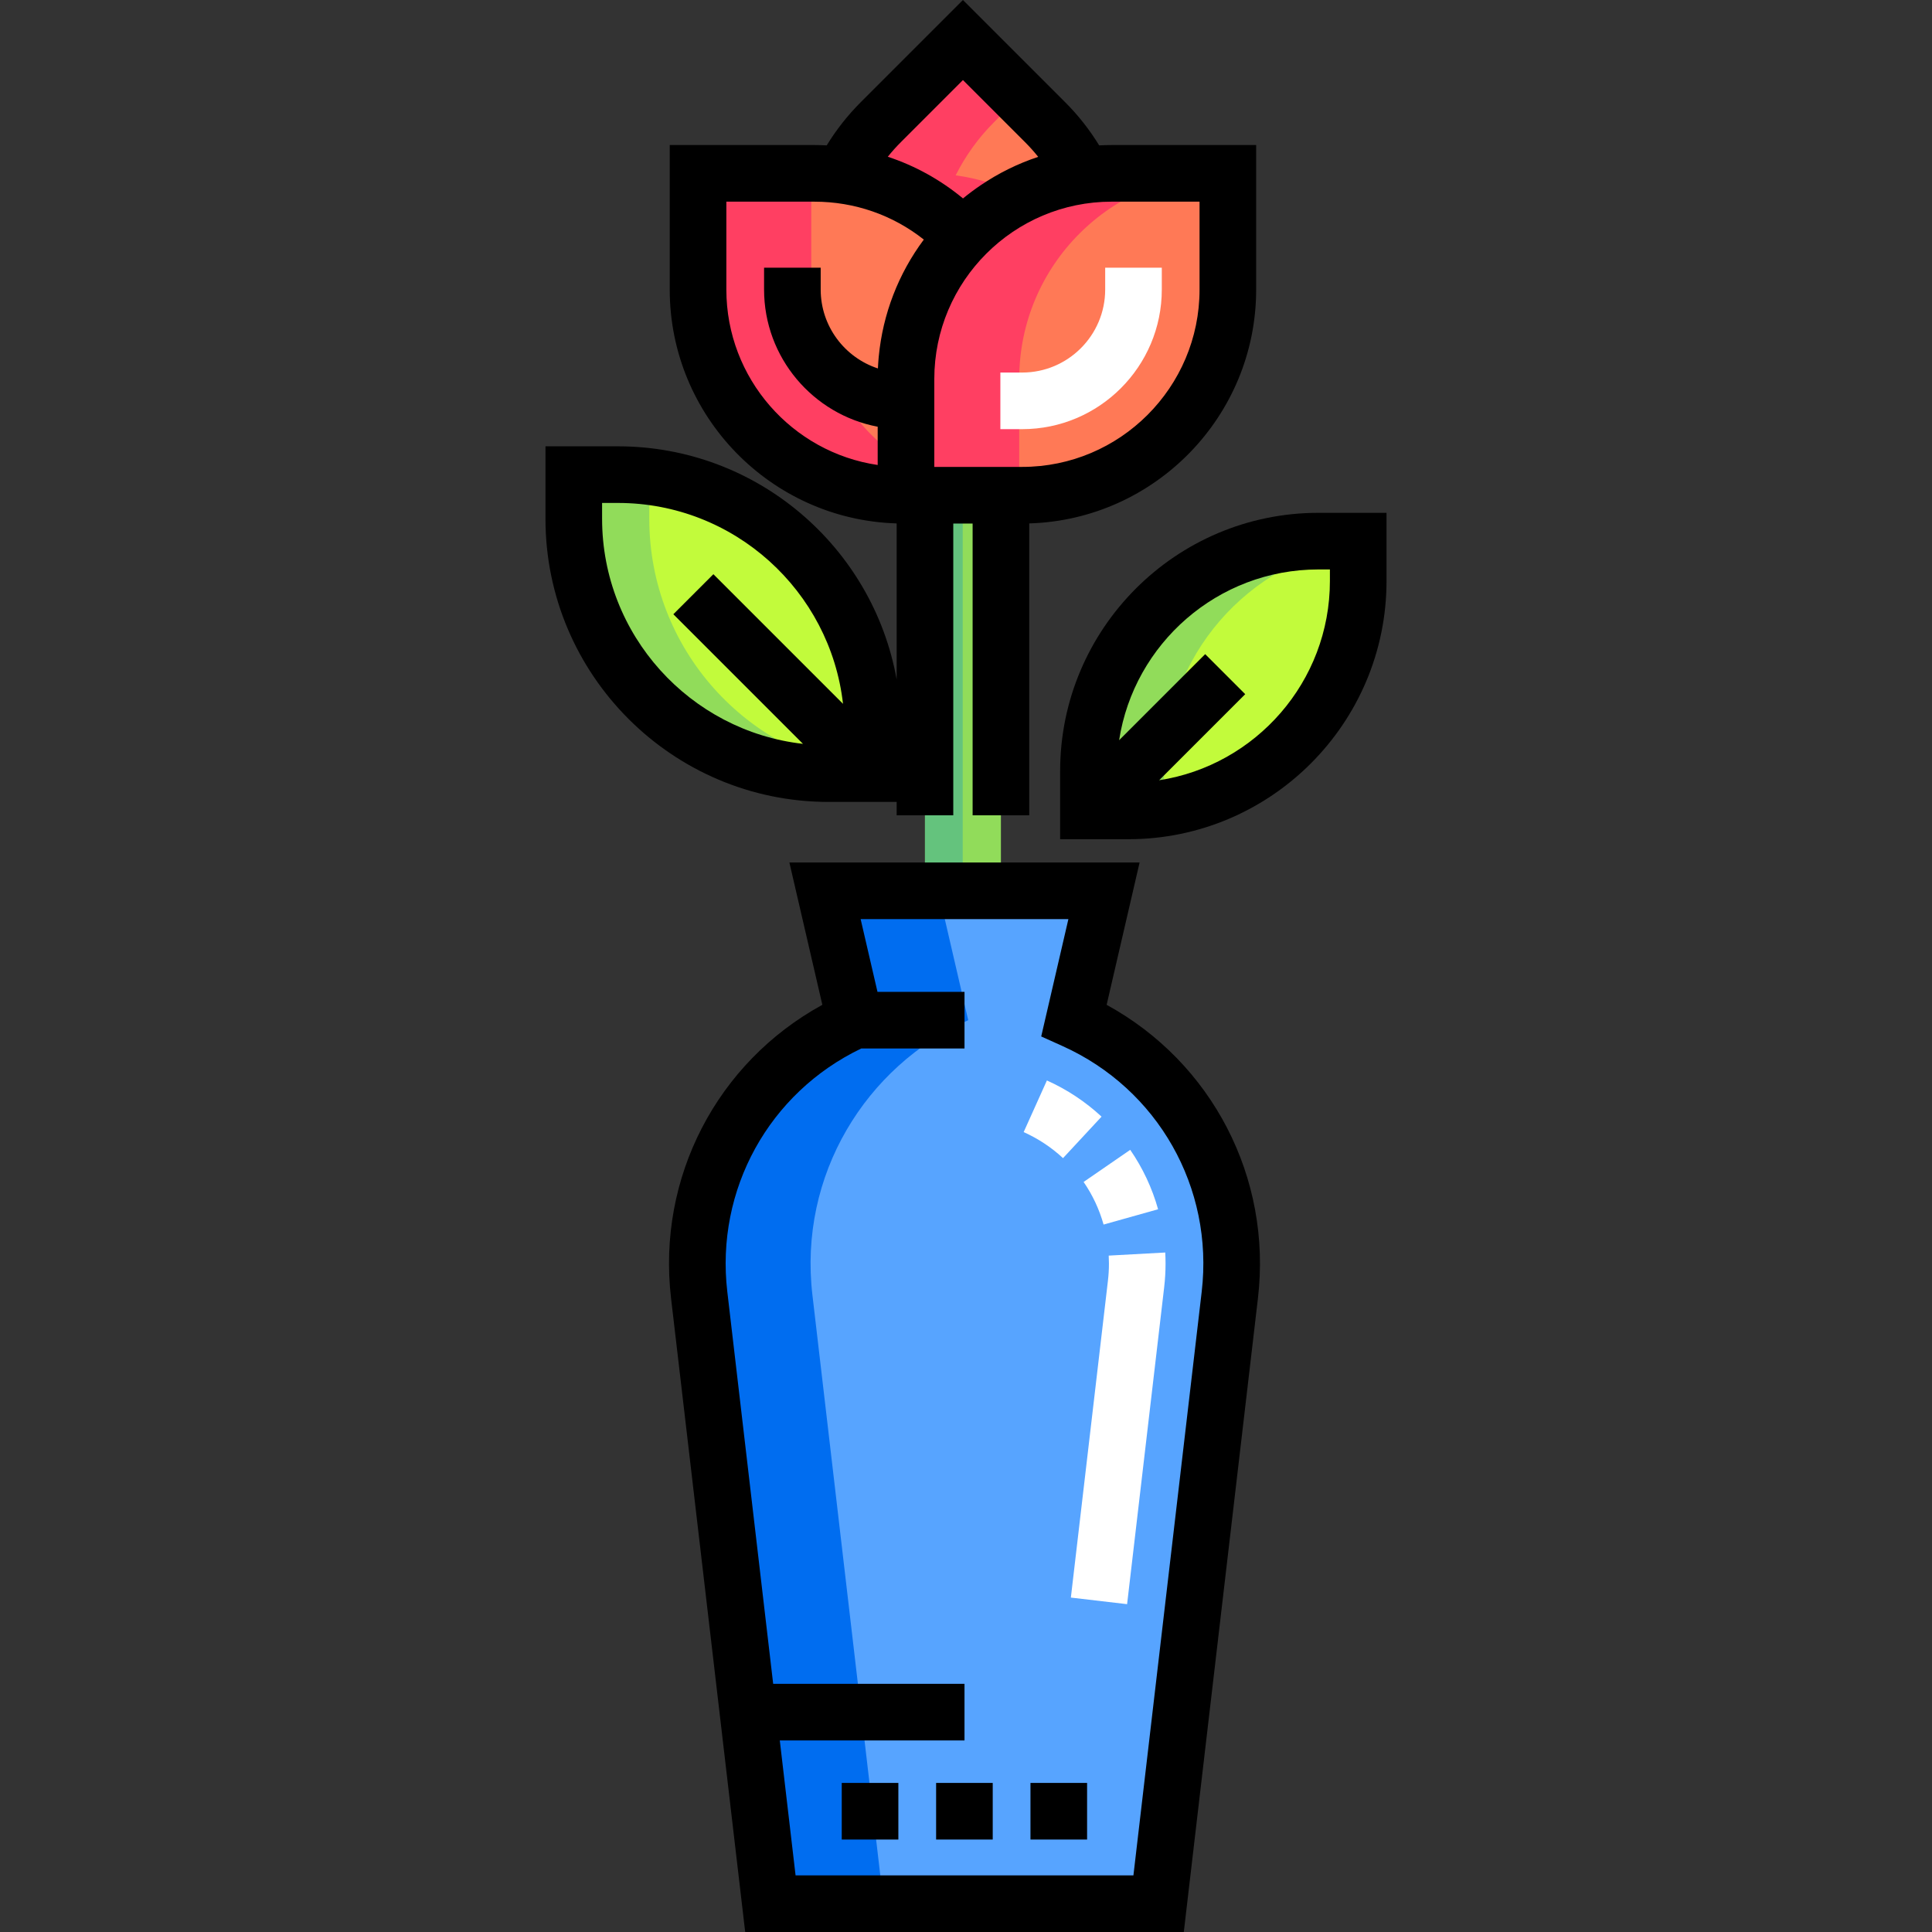 <?xml version="1.0" encoding="iso-8859-1"?>
<!-- Generator: Adobe Illustrator 19.0.0, SVG Export Plug-In . SVG Version: 6.00 Build 0)  -->
<svg version="1.1" id="Capa_1" xmlns="http://www.w3.org/2000/svg" xmlns:xlink="http://www.w3.org/1999/xlink" x="0px" y="0px"
	 viewBox="0 0 512 512" style="enable-background:new 0 0 512 512;" xml:space="preserve">
<rect x="0" y="0" width="512" height="512" fill="#333333" stroke="none"/>
<path style="fill:#57A4FF;" d="M284.628,270.36l7.942-34.29h-73.936l7.942,34.29c-27.18,12.23-45.002,41.068-41.288,72.824
	l18.87,161.313h102.884l18.87-161.313C329.629,311.429,311.807,282.591,284.628,270.36z"/>
<rect x="245.128" y="131.237" style="fill:#91DC5A;" width="20.126" height="104.839"/>
<path style="fill:#FF7956;" d="M270.891,131.237h-30.793v-30.793c0-30.101,24.402-54.503,54.503-54.503h30.793v30.793
	C325.394,106.835,300.992,131.237,270.891,131.237z"/>
<g>
	<path style="fill:#C2FB3B;" d="M299.004,214.9h-10.555v-10.555c0-33.654,27.283-60.937,60.937-60.937h10.555v10.555
		C359.941,187.618,332.658,214.9,299.004,214.9z"/>
	<path style="fill:#C2FB3B;" d="M219.594,205.016h11.698v-11.698c0-37.298-30.236-67.536-67.536-67.536h-11.698v11.698
		C152.059,174.779,182.296,205.016,219.594,205.016z"/>
</g>
<g>
	<path style="fill:#FF7956;" d="M255.187,62.812c8.302-8.687,19.447-14.635,31.944-16.349c-2.55-5.076-5.929-9.843-10.166-14.079
		l-21.774-21.775l-21.774,21.774c-4.237,4.237-7.616,9.004-10.166,14.079C235.748,48.177,246.887,54.122,255.187,62.812z"/>
	<path style="fill:#FF7956;" d="M255.191,62.816c-9.925-10.392-23.905-16.876-39.409-16.876H184.99v30.793
		c0,30.101,24.402,54.503,54.503,54.503h0.605v-30.793C240.097,85.846,245.848,72.599,255.191,62.816z"/>
</g>
<path style="fill:#006DF0;" d="M256.585,270.36l-7.942-34.29h-30.008l7.942,34.29c-27.18,12.23-45.003,41.068-41.288,72.824
	l18.87,161.313h30.008l-18.87-161.313C211.583,311.429,229.405,282.591,256.585,270.36z"/>
<rect x="245.128" y="131.237" style="fill:#64C37D;" width="10.003" height="104.839"/>
<path style="fill:#FF3F62;" d="M324.609,45.94H294.6c-30.101,0-54.503,24.402-54.503,54.503v30.794h30.008v-30.793
	C270.106,70.342,294.508,45.94,324.609,45.94z"/>
<g>
	<path style="fill:#91DC5A;" d="M308.454,204.345c0-30.441,22.32-55.668,51.487-60.209v-0.729h-10.555
		c-33.654,0-60.937,27.283-60.937,60.937v10.555h10.555c3.215,0,6.371-0.249,9.451-0.729v-9.825H308.454z"/>
	<path style="fill:#91DC5A;" d="M172.065,137.481v-11.192c-2.723-0.334-5.495-0.506-8.307-0.506h-11.698v11.698
		c0,37.298,30.236,67.536,67.536,67.536h11.698v-0.506C197.913,200.415,172.065,171.966,172.065,137.481z"/>
</g>
<g>
	<path style="fill:#FF3F62;" d="M253.26,46.463c2.55-5.076,5.929-9.843,10.166-14.079l6.77-6.77L255.191,10.61l-21.774,21.774
		c-4.237,4.237-7.616,9.003-10.166,14.079c12.496,1.713,23.635,7.659,31.936,16.349c4.307-4.506,9.379-8.275,15.007-11.099
		C264.974,49.093,259.274,47.287,253.26,46.463z"/>
	<path style="fill:#FF3F62;" d="M214.998,76.734V45.94H184.99v30.793c0,30.101,24.402,54.503,54.503,54.503h0.604v-8.604
		C225.001,112.941,214.998,96.005,214.998,76.734z"/>
</g>
<rect x="223.072" y="472.493" width="15.004" height="15.004"/>
<rect x="273.086" y="472.493" width="15.004" height="15.004"/>
<rect x="248.079" y="472.493" width="15.004" height="15.004"/>
<path d="M293.271,266.288l8.735-37.719h-92.811l8.736,37.719c-27.882,15.259-43.84,45.755-40.095,77.768L197.483,512h116.236
	l19.647-167.944C337.111,312.043,321.153,281.547,293.271,266.288z M318.463,342.313l-18.095,154.683h-89.533l-4.183-35.76h48.95
	v-15.004h-50.704l-12.156-103.919c-3.163-27.039,11.059-52.737,35.496-64.451h27.366v-15.004h-23.061l-4.467-19.284h55.058
	l-7.203,31.099l5.621,2.53C306.853,288.588,321.687,314.755,318.463,342.313z"/>
<g>
	<path style="fill:#FFFFFF;" d="M293.881,334.866c0,1.504-0.09,3.031-0.267,4.539l-9.823,83.973l14.902,1.742l9.823-83.97
		c0.244-2.084,0.368-4.198,0.368-6.285c0-0.973-0.027-1.962-0.08-2.938l-14.983,0.82
		C293.861,333.454,293.881,334.166,293.881,334.866z"/>
	<path style="fill:#FFFFFF;" d="M287.166,313.228c2.38,3.455,4.16,7.254,5.294,11.293l14.445-4.054
		c-1.58-5.634-4.064-10.932-7.383-15.749L287.166,313.228z"/>
	<path style="fill:#FFFFFF;" d="M291.922,295.923c-4.261-3.956-9.134-7.183-14.482-9.59l-6.158,13.682
		c3.857,1.736,7.367,4.059,10.43,6.903L291.922,295.923z"/>
	<path style="fill:#FFFFFF;" d="M292.885,76.734c0,12.127-9.866,21.993-21.993,21.993h-5.786v15.004h5.786
		c20.401,0,36.997-16.598,36.997-36.997v-5.786h-15.004V76.734z"/>
</g>
<path d="M280.947,204.345v18.057h18.057c37.738,0,68.439-30.702,68.439-68.439v-18.057h-18.057
	C311.649,135.906,280.947,166.609,280.947,204.345z M352.439,153.963c0,26.683-19.658,48.86-45.252,52.809l22.809-22.809
	l-10.61-10.61l-22.809,22.809c3.95-25.594,26.127-45.252,52.809-45.252h3.053L352.439,153.963L352.439,153.963z"/>
<path d="M237.624,212.518v3.548h15.004v-77.328h5.126v77.328h15.004V138.71c33.328-0.991,60.137-28.412,60.137-61.976V38.439
	h-38.295c-1.109,0-2.212,0.03-3.307,0.087c-2.544-4.153-5.566-7.989-9.024-11.448L255.191,0l-27.079,27.079
	c-3.457,3.457-6.478,7.293-9.022,11.445c-1.097-0.057-2.2-0.086-3.308-0.086h-38.295v38.295c0,33.564,26.808,60.985,60.136,61.976
	v41.364c-6.273-35.082-37.009-61.793-73.868-61.793h-19.199v19.199c0,41.376,33.661,75.038,75.038,75.038L237.624,212.518
	L237.624,212.518z M317.892,76.734c0,25.916-21.084,47-47,47h-23.293v-23.291c0-25.916,21.085-47,47.001-47h23.291v23.291H317.892z
	 M238.723,37.689l16.469-16.47l16.47,16.469c1.231,1.231,2.391,2.528,3.472,3.881c-5.458,1.809-10.58,4.357-15.25,7.525
	c-1.612,1.088-3.175,2.254-4.682,3.492c-5.961-4.938-12.7-8.66-19.929-11.044C236.348,40.197,237.499,38.912,238.723,37.689z
	 M192.492,76.734V53.443h23.291c10.698,0,20.795,3.527,29.037,10.046c-6.742,9.051-10.856,19.711-11.937,30.962
	c-0.004,0.038-0.007,0.076-0.011,0.114c-0.017,0.176-0.032,0.352-0.047,0.528c-0.006,0.072-0.012,0.145-0.018,0.217
	c-0.008,0.093-0.015,0.185-0.022,0.278c-0.008,0.099-0.015,0.198-0.022,0.297c-0.008,0.104-0.015,0.208-0.022,0.313
	c-0.008,0.123-0.016,0.245-0.024,0.368c-0.004,0.07-0.009,0.14-0.013,0.21c-0.01,0.164-0.019,0.328-0.027,0.493
	c-0.002,0.044-0.004,0.089-0.006,0.133c-0.004,0.08-0.008,0.16-0.011,0.24c-8.796-2.879-15.167-11.163-15.167-20.909v-5.786h-15.004
	v5.786c0,18.047,12.989,33.117,30.109,36.354v10.141C209.938,119.883,192.492,100.307,192.492,76.734z M159.561,137.48v-4.195h4.195
	c30.806,0,56.265,23.322,59.651,53.236l-34.351-34.351l-10.61,10.61l34.351,34.351C182.883,193.744,159.561,168.285,159.561,137.48z
	"/>
<g>
</g>
<g>
</g>
<g>
</g>
<g>
</g>
<g>
</g>
<g>
</g>
<g>
</g>
<g>
</g>
<g>
</g>
<g>
</g>
<g>
</g>
<g>
</g>
<g>
</g>
<g>
</g>
<g>
</g>
</svg>
